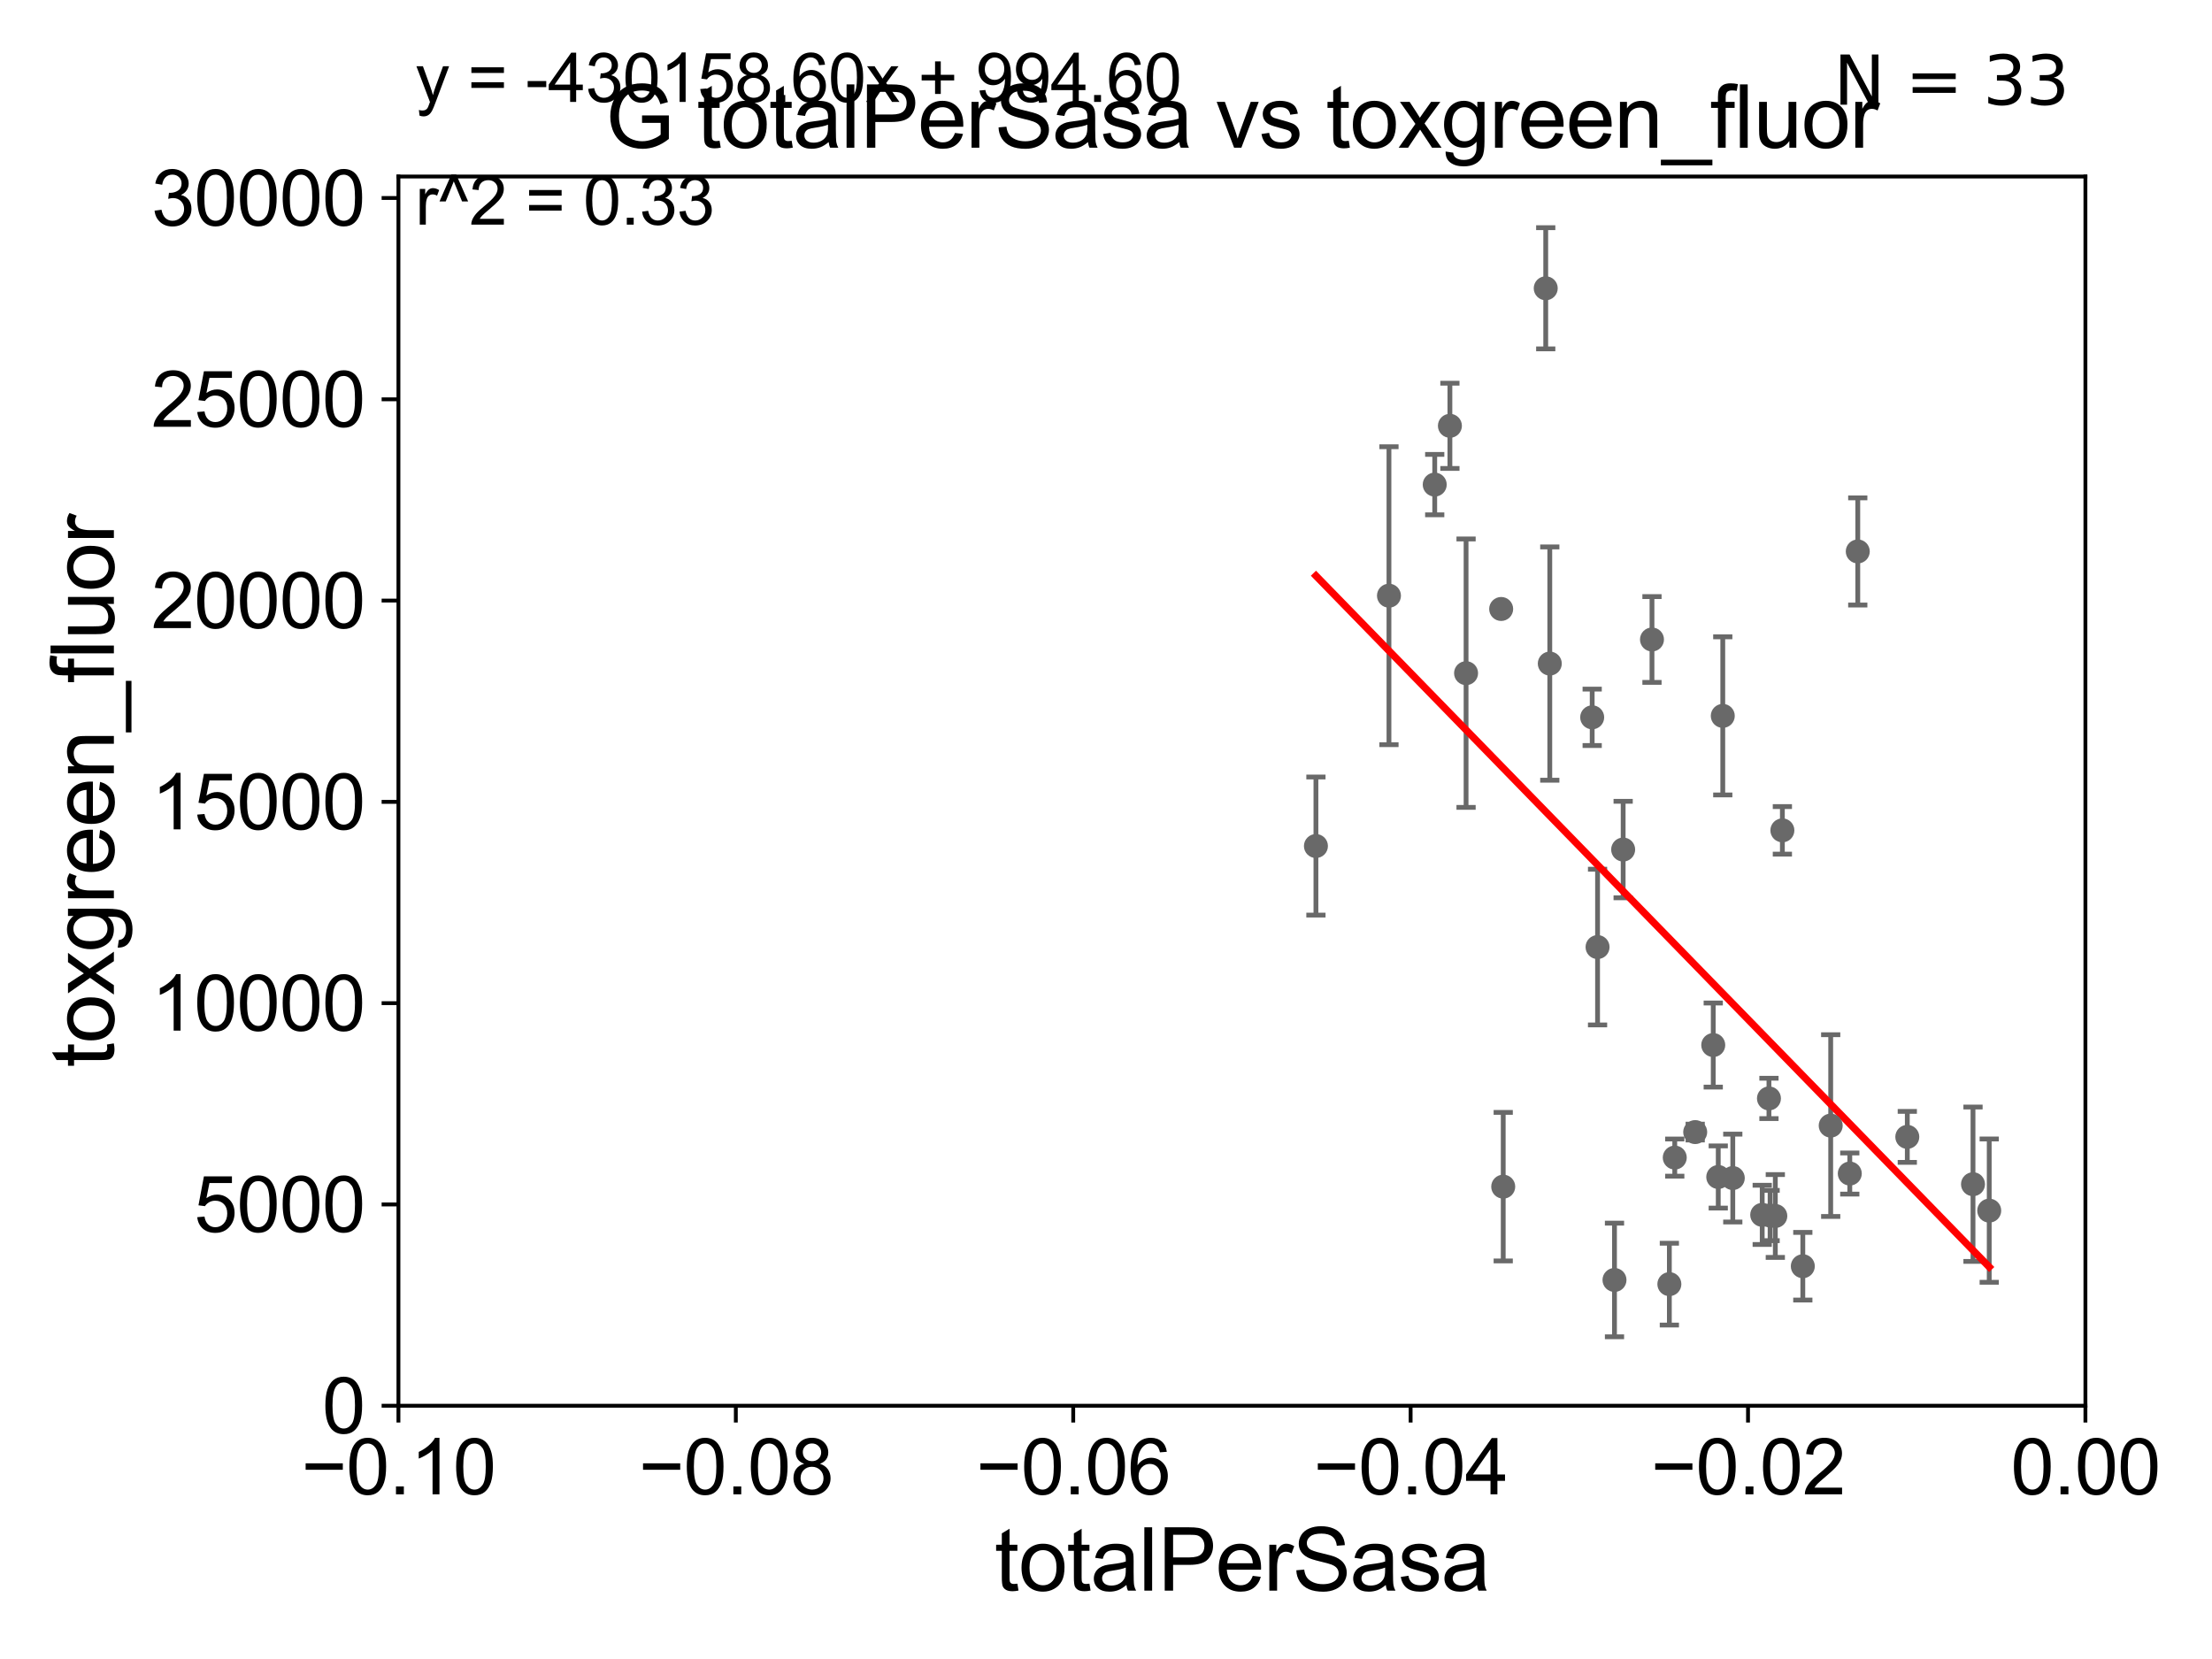 <?xml version="1.0" encoding="utf-8" standalone="no"?>
<!DOCTYPE svg PUBLIC "-//W3C//DTD SVG 1.1//EN"
  "http://www.w3.org/Graphics/SVG/1.1/DTD/svg11.dtd">
<svg xmlns:xlink="http://www.w3.org/1999/xlink" width="460.8pt" height="345.6pt" viewBox="0 0 460.8 345.6" xmlns="http://www.w3.org/2000/svg" version="1.1">
 <defs>
  <style type="text/css">*{stroke-linejoin: round; stroke-linecap: butt}</style>
 </defs>
 <g id="figure_1">
  <g id="patch_1">
   <path d="M 0 345.6 
L 460.8 345.6 
L 460.8 0 
L 0 0 
z
" style="fill: #ffffff"/>
  </g>
  <g id="axes_1">
   <g id="patch_2">
    <path d="M 83 292.84 
L 434.43 292.84 
L 434.43 36.775 
L 83 36.775 
z
" style="fill: #ffffff"/>
   </g>
   <g id="PathCollection_1">
    <defs>
     <path id="m4436fc43f2" d="M 0 1.118 
C 0.297 1.118 0.581 1 0.791 0.791 
C 1 0.581 1.118 0.297 1.118 0 
C 1.118 -0.297 1 -0.581 0.791 -0.791 
C 0.581 -1 0.297 -1.118 0 -1.118 
C -0.297 -1.118 -0.581 -1 -0.791 -0.791 
C -1 -0.581 -1.118 -0.297 -1.118 0 
C -1.118 0.297 -1 0.581 -0.791 0.791 
C -0.581 1 -0.297 1.118 0 1.118 
z
" style="stroke: #696969"/>
    </defs>
    <g clip-path="url(#pb48853e1dd)">
     <use xlink:href="#m4436fc43f2" x="274.132" y="176.243" style="fill: #696969; stroke: #696969"/>
     <use xlink:href="#m4436fc43f2" x="397.326" y="236.833" style="fill: #696969; stroke: #696969"/>
     <use xlink:href="#m4436fc43f2" x="381.369" y="234.483" style="fill: #696969; stroke: #696969"/>
     <use xlink:href="#m4436fc43f2" x="375.559" y="263.778" style="fill: #696969; stroke: #696969"/>
     <use xlink:href="#m4436fc43f2" x="385.344" y="244.471" style="fill: #696969; stroke: #696969"/>
     <use xlink:href="#m4436fc43f2" x="387.008" y="114.876" style="fill: #696969; stroke: #696969"/>
     <use xlink:href="#m4436fc43f2" x="367.101" y="253.076" style="fill: #696969; stroke: #696969"/>
     <use xlink:href="#m4436fc43f2" x="371.301" y="172.979" style="fill: #696969; stroke: #696969"/>
     <use xlink:href="#m4436fc43f2" x="368.743" y="253.215" style="fill: #696969; stroke: #696969"/>
     <use xlink:href="#m4436fc43f2" x="348.883" y="241.145" style="fill: #696969; stroke: #696969"/>
     <use xlink:href="#m4436fc43f2" x="357.943" y="245.19" style="fill: #696969; stroke: #696969"/>
     <use xlink:href="#m4436fc43f2" x="338.133" y="176.976" style="fill: #696969; stroke: #696969"/>
     <use xlink:href="#m4436fc43f2" x="347.759" y="267.506" style="fill: #696969; stroke: #696969"/>
     <use xlink:href="#m4436fc43f2" x="369.831" y="253.315" style="fill: #696969; stroke: #696969"/>
     <use xlink:href="#m4436fc43f2" x="411.013" y="246.692" style="fill: #696969; stroke: #696969"/>
     <use xlink:href="#m4436fc43f2" x="332.801" y="197.292" style="fill: #696969; stroke: #696969"/>
     <use xlink:href="#m4436fc43f2" x="368.505" y="228.822" style="fill: #696969; stroke: #696969"/>
     <use xlink:href="#m4436fc43f2" x="358.885" y="149.132" style="fill: #696969; stroke: #696969"/>
     <use xlink:href="#m4436fc43f2" x="305.409" y="140.234" style="fill: #696969; stroke: #696969"/>
     <use xlink:href="#m4436fc43f2" x="302.042" y="88.704" style="fill: #696969; stroke: #696969"/>
     <use xlink:href="#m4436fc43f2" x="289.346" y="124.093" style="fill: #696969; stroke: #696969"/>
     <use xlink:href="#m4436fc43f2" x="312.72" y="126.86" style="fill: #696969; stroke: #696969"/>
     <use xlink:href="#m4436fc43f2" x="298.879" y="100.95" style="fill: #696969; stroke: #696969"/>
     <use xlink:href="#m4436fc43f2" x="322.004" y="60.054" style="fill: #696969; stroke: #696969"/>
     <use xlink:href="#m4436fc43f2" x="360.971" y="245.411" style="fill: #696969; stroke: #696969"/>
     <use xlink:href="#m4436fc43f2" x="353.141" y="235.833" style="fill: #696969; stroke: #696969"/>
     <use xlink:href="#m4436fc43f2" x="331.681" y="149.431" style="fill: #696969; stroke: #696969"/>
     <use xlink:href="#m4436fc43f2" x="344.138" y="133.218" style="fill: #696969; stroke: #696969"/>
     <use xlink:href="#m4436fc43f2" x="322.849" y="138.234" style="fill: #696969; stroke: #696969"/>
     <use xlink:href="#m4436fc43f2" x="313.149" y="247.202" style="fill: #696969; stroke: #696969"/>
     <use xlink:href="#m4436fc43f2" x="356.9" y="217.703" style="fill: #696969; stroke: #696969"/>
     <use xlink:href="#m4436fc43f2" x="336.329" y="266.64" style="fill: #696969; stroke: #696969"/>
     <use xlink:href="#m4436fc43f2" x="414.392" y="252.194" style="fill: #696969; stroke: #696969"/>
    </g>
   </g>
   <g id="matplotlib.axis_1">
    <g id="xtick_1">
     <g id="line2d_1">
      <defs>
       <path id="md35196d21e" d="M 0 0 
L 0 3.5 
" style="stroke: #000000; stroke-width: 0.8"/>
      </defs>
      <g>
       <use xlink:href="#md35196d21e" x="83" y="292.84" style="stroke: #000000; stroke-width: 0.8"/>
      </g>
     </g>
     <g id="text_1">
      <!-- −0.10 -->
      <g transform="translate(62.759 311.293)scale(0.16 -0.16)">
       <defs>
        <path id="ArialMT-2212" d="M 3381 1997 
L 356 1997 
L 356 2522 
L 3381 2522 
L 3381 1997 
z
" transform="scale(0.016)"/>
        <path id="ArialMT-30" d="M 266 2259 
Q 266 3072 433 3567 
Q 600 4063 929 4331 
Q 1259 4600 1759 4600 
Q 2128 4600 2406 4451 
Q 2684 4303 2865 4023 
Q 3047 3744 3150 3342 
Q 3253 2941 3253 2259 
Q 3253 1453 3087 958 
Q 2922 463 2592 192 
Q 2263 -78 1759 -78 
Q 1097 -78 719 397 
Q 266 969 266 2259 
z
M 844 2259 
Q 844 1131 1108 757 
Q 1372 384 1759 384 
Q 2147 384 2411 759 
Q 2675 1134 2675 2259 
Q 2675 3391 2411 3762 
Q 2147 4134 1753 4134 
Q 1366 4134 1134 3806 
Q 844 3388 844 2259 
z
" transform="scale(0.016)"/>
        <path id="ArialMT-2e" d="M 581 0 
L 581 641 
L 1222 641 
L 1222 0 
L 581 0 
z
" transform="scale(0.016)"/>
        <path id="ArialMT-31" d="M 2384 0 
L 1822 0 
L 1822 3584 
Q 1619 3391 1289 3197 
Q 959 3003 697 2906 
L 697 3450 
Q 1169 3672 1522 3987 
Q 1875 4303 2022 4600 
L 2384 4600 
L 2384 0 
z
" transform="scale(0.016)"/>
       </defs>
       <use xlink:href="#ArialMT-2212"/>
       <use xlink:href="#ArialMT-30" x="58.398"/>
       <use xlink:href="#ArialMT-2e" x="114.014"/>
       <use xlink:href="#ArialMT-31" x="141.797"/>
       <use xlink:href="#ArialMT-30" x="197.412"/>
      </g>
     </g>
    </g>
    <g id="xtick_2">
     <g id="line2d_2">
      <g>
       <use xlink:href="#md35196d21e" x="153.286" y="292.84" style="stroke: #000000; stroke-width: 0.8"/>
      </g>
     </g>
     <g id="text_2">
      <!-- −0.08 -->
      <g transform="translate(133.045 311.293)scale(0.16 -0.16)">
       <defs>
        <path id="ArialMT-38" d="M 1131 2484 
Q 781 2613 612 2850 
Q 444 3088 444 3419 
Q 444 3919 803 4259 
Q 1163 4600 1759 4600 
Q 2359 4600 2725 4251 
Q 3091 3903 3091 3403 
Q 3091 3084 2923 2848 
Q 2756 2613 2416 2484 
Q 2838 2347 3058 2040 
Q 3278 1734 3278 1309 
Q 3278 722 2862 322 
Q 2447 -78 1769 -78 
Q 1091 -78 675 323 
Q 259 725 259 1325 
Q 259 1772 486 2073 
Q 713 2375 1131 2484 
z
M 1019 3438 
Q 1019 3113 1228 2906 
Q 1438 2700 1772 2700 
Q 2097 2700 2305 2904 
Q 2513 3109 2513 3406 
Q 2513 3716 2298 3927 
Q 2084 4138 1766 4138 
Q 1444 4138 1231 3931 
Q 1019 3725 1019 3438 
z
M 838 1322 
Q 838 1081 952 856 
Q 1066 631 1291 507 
Q 1516 384 1775 384 
Q 2178 384 2440 643 
Q 2703 903 2703 1303 
Q 2703 1709 2433 1975 
Q 2163 2241 1756 2241 
Q 1359 2241 1098 1978 
Q 838 1716 838 1322 
z
" transform="scale(0.016)"/>
       </defs>
       <use xlink:href="#ArialMT-2212"/>
       <use xlink:href="#ArialMT-30" x="58.398"/>
       <use xlink:href="#ArialMT-2e" x="114.014"/>
       <use xlink:href="#ArialMT-30" x="141.797"/>
       <use xlink:href="#ArialMT-38" x="197.412"/>
      </g>
     </g>
    </g>
    <g id="xtick_3">
     <g id="line2d_3">
      <g>
       <use xlink:href="#md35196d21e" x="223.572" y="292.84" style="stroke: #000000; stroke-width: 0.8"/>
      </g>
     </g>
     <g id="text_3">
      <!-- −0.06 -->
      <g transform="translate(203.331 311.293)scale(0.16 -0.16)">
       <defs>
        <path id="ArialMT-36" d="M 3184 3459 
L 2625 3416 
Q 2550 3747 2413 3897 
Q 2184 4138 1850 4138 
Q 1581 4138 1378 3988 
Q 1113 3794 959 3422 
Q 806 3050 800 2363 
Q 1003 2672 1297 2822 
Q 1591 2972 1913 2972 
Q 2475 2972 2870 2558 
Q 3266 2144 3266 1488 
Q 3266 1056 3080 686 
Q 2894 316 2569 119 
Q 2244 -78 1831 -78 
Q 1128 -78 684 439 
Q 241 956 241 2144 
Q 241 3472 731 4075 
Q 1159 4600 1884 4600 
Q 2425 4600 2770 4297 
Q 3116 3994 3184 3459 
z
M 888 1484 
Q 888 1194 1011 928 
Q 1134 663 1356 523 
Q 1578 384 1822 384 
Q 2178 384 2434 671 
Q 2691 959 2691 1453 
Q 2691 1928 2437 2201 
Q 2184 2475 1800 2475 
Q 1419 2475 1153 2201 
Q 888 1928 888 1484 
z
" transform="scale(0.016)"/>
       </defs>
       <use xlink:href="#ArialMT-2212"/>
       <use xlink:href="#ArialMT-30" x="58.398"/>
       <use xlink:href="#ArialMT-2e" x="114.014"/>
       <use xlink:href="#ArialMT-30" x="141.797"/>
       <use xlink:href="#ArialMT-36" x="197.412"/>
      </g>
     </g>
    </g>
    <g id="xtick_4">
     <g id="line2d_4">
      <g>
       <use xlink:href="#md35196d21e" x="293.858" y="292.84" style="stroke: #000000; stroke-width: 0.8"/>
      </g>
     </g>
     <g id="text_4">
      <!-- −0.04 -->
      <g transform="translate(273.617 311.293)scale(0.16 -0.16)">
       <defs>
        <path id="ArialMT-34" d="M 2069 0 
L 2069 1097 
L 81 1097 
L 81 1613 
L 2172 4581 
L 2631 4581 
L 2631 1613 
L 3250 1613 
L 3250 1097 
L 2631 1097 
L 2631 0 
L 2069 0 
z
M 2069 1613 
L 2069 3678 
L 634 1613 
L 2069 1613 
z
" transform="scale(0.016)"/>
       </defs>
       <use xlink:href="#ArialMT-2212"/>
       <use xlink:href="#ArialMT-30" x="58.398"/>
       <use xlink:href="#ArialMT-2e" x="114.014"/>
       <use xlink:href="#ArialMT-30" x="141.797"/>
       <use xlink:href="#ArialMT-34" x="197.412"/>
      </g>
     </g>
    </g>
    <g id="xtick_5">
     <g id="line2d_5">
      <g>
       <use xlink:href="#md35196d21e" x="364.144" y="292.84" style="stroke: #000000; stroke-width: 0.8"/>
      </g>
     </g>
     <g id="text_5">
      <!-- −0.02 -->
      <g transform="translate(343.903 311.293)scale(0.16 -0.16)">
       <defs>
        <path id="ArialMT-32" d="M 3222 541 
L 3222 0 
L 194 0 
Q 188 203 259 391 
Q 375 700 629 1000 
Q 884 1300 1366 1694 
Q 2113 2306 2375 2664 
Q 2638 3022 2638 3341 
Q 2638 3675 2398 3904 
Q 2159 4134 1775 4134 
Q 1369 4134 1125 3890 
Q 881 3647 878 3216 
L 300 3275 
Q 359 3922 746 4261 
Q 1134 4600 1788 4600 
Q 2447 4600 2831 4234 
Q 3216 3869 3216 3328 
Q 3216 3053 3103 2787 
Q 2991 2522 2730 2228 
Q 2469 1934 1863 1422 
Q 1356 997 1212 845 
Q 1069 694 975 541 
L 3222 541 
z
" transform="scale(0.016)"/>
       </defs>
       <use xlink:href="#ArialMT-2212"/>
       <use xlink:href="#ArialMT-30" x="58.398"/>
       <use xlink:href="#ArialMT-2e" x="114.014"/>
       <use xlink:href="#ArialMT-30" x="141.797"/>
       <use xlink:href="#ArialMT-32" x="197.412"/>
      </g>
     </g>
    </g>
    <g id="xtick_6">
     <g id="line2d_6">
      <g>
       <use xlink:href="#md35196d21e" x="434.43" y="292.84" style="stroke: #000000; stroke-width: 0.8"/>
      </g>
     </g>
     <g id="text_6">
      <!-- 0.00 -->
      <g transform="translate(418.861 311.293)scale(0.16 -0.16)">
       <use xlink:href="#ArialMT-30"/>
       <use xlink:href="#ArialMT-2e" x="55.615"/>
       <use xlink:href="#ArialMT-30" x="83.398"/>
       <use xlink:href="#ArialMT-30" x="139.014"/>
      </g>
     </g>
    </g>
    <g id="text_7">
     <!-- totalPerSasa -->
     <g transform="translate(207.187 331.357)scale(0.18 -0.18)">
      <defs>
       <path id="ArialMT-74" d="M 1650 503 
L 1731 6 
Q 1494 -44 1306 -44 
Q 1000 -44 831 53 
Q 663 150 594 308 
Q 525 466 525 972 
L 525 2881 
L 113 2881 
L 113 3319 
L 525 3319 
L 525 4141 
L 1084 4478 
L 1084 3319 
L 1650 3319 
L 1650 2881 
L 1084 2881 
L 1084 941 
Q 1084 700 1114 631 
Q 1144 563 1211 522 
Q 1278 481 1403 481 
Q 1497 481 1650 503 
z
" transform="scale(0.016)"/>
       <path id="ArialMT-6f" d="M 213 1659 
Q 213 2581 725 3025 
Q 1153 3394 1769 3394 
Q 2453 3394 2887 2945 
Q 3322 2497 3322 1706 
Q 3322 1066 3130 698 
Q 2938 331 2570 128 
Q 2203 -75 1769 -75 
Q 1072 -75 642 372 
Q 213 819 213 1659 
z
M 791 1659 
Q 791 1022 1069 705 
Q 1347 388 1769 388 
Q 2188 388 2466 706 
Q 2744 1025 2744 1678 
Q 2744 2294 2464 2611 
Q 2184 2928 1769 2928 
Q 1347 2928 1069 2612 
Q 791 2297 791 1659 
z
" transform="scale(0.016)"/>
       <path id="ArialMT-61" d="M 2588 409 
Q 2275 144 1986 34 
Q 1697 -75 1366 -75 
Q 819 -75 525 192 
Q 231 459 231 875 
Q 231 1119 342 1320 
Q 453 1522 633 1644 
Q 813 1766 1038 1828 
Q 1203 1872 1538 1913 
Q 2219 1994 2541 2106 
Q 2544 2222 2544 2253 
Q 2544 2597 2384 2738 
Q 2169 2928 1744 2928 
Q 1347 2928 1158 2789 
Q 969 2650 878 2297 
L 328 2372 
Q 403 2725 575 2942 
Q 747 3159 1072 3276 
Q 1397 3394 1825 3394 
Q 2250 3394 2515 3294 
Q 2781 3194 2906 3042 
Q 3031 2891 3081 2659 
Q 3109 2516 3109 2141 
L 3109 1391 
Q 3109 606 3145 398 
Q 3181 191 3288 0 
L 2700 0 
Q 2613 175 2588 409 
z
M 2541 1666 
Q 2234 1541 1622 1453 
Q 1275 1403 1131 1340 
Q 988 1278 909 1158 
Q 831 1038 831 891 
Q 831 666 1001 516 
Q 1172 366 1500 366 
Q 1825 366 2078 508 
Q 2331 650 2450 897 
Q 2541 1088 2541 1459 
L 2541 1666 
z
" transform="scale(0.016)"/>
       <path id="ArialMT-6c" d="M 409 0 
L 409 4581 
L 972 4581 
L 972 0 
L 409 0 
z
" transform="scale(0.016)"/>
       <path id="ArialMT-50" d="M 494 0 
L 494 4581 
L 2222 4581 
Q 2678 4581 2919 4538 
Q 3256 4481 3484 4323 
Q 3713 4166 3852 3881 
Q 3991 3597 3991 3256 
Q 3991 2672 3619 2267 
Q 3247 1863 2275 1863 
L 1100 1863 
L 1100 0 
L 494 0 
z
M 1100 2403 
L 2284 2403 
Q 2872 2403 3119 2622 
Q 3366 2841 3366 3238 
Q 3366 3525 3220 3729 
Q 3075 3934 2838 4000 
Q 2684 4041 2272 4041 
L 1100 4041 
L 1100 2403 
z
" transform="scale(0.016)"/>
       <path id="ArialMT-65" d="M 2694 1069 
L 3275 997 
Q 3138 488 2766 206 
Q 2394 -75 1816 -75 
Q 1088 -75 661 373 
Q 234 822 234 1631 
Q 234 2469 665 2931 
Q 1097 3394 1784 3394 
Q 2450 3394 2872 2941 
Q 3294 2488 3294 1666 
Q 3294 1616 3291 1516 
L 816 1516 
Q 847 969 1125 678 
Q 1403 388 1819 388 
Q 2128 388 2347 550 
Q 2566 713 2694 1069 
z
M 847 1978 
L 2700 1978 
Q 2663 2397 2488 2606 
Q 2219 2931 1791 2931 
Q 1403 2931 1139 2672 
Q 875 2413 847 1978 
z
" transform="scale(0.016)"/>
       <path id="ArialMT-72" d="M 416 0 
L 416 3319 
L 922 3319 
L 922 2816 
Q 1116 3169 1280 3281 
Q 1444 3394 1641 3394 
Q 1925 3394 2219 3213 
L 2025 2691 
Q 1819 2813 1613 2813 
Q 1428 2813 1281 2702 
Q 1134 2591 1072 2394 
Q 978 2094 978 1738 
L 978 0 
L 416 0 
z
" transform="scale(0.016)"/>
       <path id="ArialMT-53" d="M 288 1472 
L 859 1522 
Q 900 1178 1048 958 
Q 1197 738 1509 602 
Q 1822 466 2213 466 
Q 2559 466 2825 569 
Q 3091 672 3220 851 
Q 3350 1031 3350 1244 
Q 3350 1459 3225 1620 
Q 3100 1781 2813 1891 
Q 2628 1963 1997 2114 
Q 1366 2266 1113 2400 
Q 784 2572 623 2826 
Q 463 3081 463 3397 
Q 463 3744 659 4045 
Q 856 4347 1234 4503 
Q 1613 4659 2075 4659 
Q 2584 4659 2973 4495 
Q 3363 4331 3572 4012 
Q 3781 3694 3797 3291 
L 3216 3247 
Q 3169 3681 2898 3903 
Q 2628 4125 2100 4125 
Q 1550 4125 1298 3923 
Q 1047 3722 1047 3438 
Q 1047 3191 1225 3031 
Q 1400 2872 2139 2705 
Q 2878 2538 3153 2413 
Q 3553 2228 3743 1945 
Q 3934 1663 3934 1294 
Q 3934 928 3725 604 
Q 3516 281 3123 101 
Q 2731 -78 2241 -78 
Q 1619 -78 1198 103 
Q 778 284 539 648 
Q 300 1013 288 1472 
z
" transform="scale(0.016)"/>
       <path id="ArialMT-73" d="M 197 991 
L 753 1078 
Q 800 744 1014 566 
Q 1228 388 1613 388 
Q 2000 388 2187 545 
Q 2375 703 2375 916 
Q 2375 1106 2209 1216 
Q 2094 1291 1634 1406 
Q 1016 1563 777 1677 
Q 538 1791 414 1992 
Q 291 2194 291 2438 
Q 291 2659 392 2848 
Q 494 3038 669 3163 
Q 800 3259 1026 3326 
Q 1253 3394 1513 3394 
Q 1903 3394 2198 3281 
Q 2494 3169 2634 2976 
Q 2775 2784 2828 2463 
L 2278 2388 
Q 2241 2644 2061 2787 
Q 1881 2931 1553 2931 
Q 1166 2931 1000 2803 
Q 834 2675 834 2503 
Q 834 2394 903 2306 
Q 972 2216 1119 2156 
Q 1203 2125 1616 2013 
Q 2213 1853 2448 1751 
Q 2684 1650 2818 1456 
Q 2953 1263 2953 975 
Q 2953 694 2789 445 
Q 2625 197 2315 61 
Q 2006 -75 1616 -75 
Q 969 -75 630 194 
Q 291 463 197 991 
z
" transform="scale(0.016)"/>
      </defs>
      <use xlink:href="#ArialMT-74"/>
      <use xlink:href="#ArialMT-6f" x="27.783"/>
      <use xlink:href="#ArialMT-74" x="83.398"/>
      <use xlink:href="#ArialMT-61" x="111.182"/>
      <use xlink:href="#ArialMT-6c" x="166.797"/>
      <use xlink:href="#ArialMT-50" x="189.014"/>
      <use xlink:href="#ArialMT-65" x="255.713"/>
      <use xlink:href="#ArialMT-72" x="311.328"/>
      <use xlink:href="#ArialMT-53" x="344.629"/>
      <use xlink:href="#ArialMT-61" x="411.328"/>
      <use xlink:href="#ArialMT-73" x="466.943"/>
      <use xlink:href="#ArialMT-61" x="516.943"/>
     </g>
    </g>
   </g>
   <g id="matplotlib.axis_2">
    <g id="ytick_1">
     <g id="line2d_7">
      <defs>
       <path id="mbc51f1bb9c" d="M 0 0 
L -3.5 0 
" style="stroke: #000000; stroke-width: 0.8"/>
      </defs>
      <g>
       <use xlink:href="#mbc51f1bb9c" x="83" y="292.84" style="stroke: #000000; stroke-width: 0.8"/>
      </g>
     </g>
     <g id="text_8">
      <!-- 0 -->
      <g transform="translate(67.103 298.566)scale(0.16 -0.16)">
       <use xlink:href="#ArialMT-30"/>
      </g>
     </g>
    </g>
    <g id="ytick_2">
     <g id="line2d_8">
      <g>
       <use xlink:href="#mbc51f1bb9c" x="83" y="250.908" style="stroke: #000000; stroke-width: 0.8"/>
      </g>
     </g>
     <g id="text_9">
      <!-- 5000 -->
      <g transform="translate(40.41 256.634)scale(0.16 -0.16)">
       <defs>
        <path id="ArialMT-35" d="M 266 1200 
L 856 1250 
Q 922 819 1161 601 
Q 1400 384 1738 384 
Q 2144 384 2425 690 
Q 2706 997 2706 1503 
Q 2706 1984 2436 2262 
Q 2166 2541 1728 2541 
Q 1456 2541 1237 2417 
Q 1019 2294 894 2097 
L 366 2166 
L 809 4519 
L 3088 4519 
L 3088 3981 
L 1259 3981 
L 1013 2750 
Q 1425 3038 1878 3038 
Q 2478 3038 2890 2622 
Q 3303 2206 3303 1553 
Q 3303 931 2941 478 
Q 2500 -78 1738 -78 
Q 1113 -78 717 272 
Q 322 622 266 1200 
z
" transform="scale(0.016)"/>
       </defs>
       <use xlink:href="#ArialMT-35"/>
       <use xlink:href="#ArialMT-30" x="55.615"/>
       <use xlink:href="#ArialMT-30" x="111.23"/>
       <use xlink:href="#ArialMT-30" x="166.846"/>
      </g>
     </g>
    </g>
    <g id="ytick_3">
     <g id="line2d_9">
      <g>
       <use xlink:href="#mbc51f1bb9c" x="83" y="208.976" style="stroke: #000000; stroke-width: 0.8"/>
      </g>
     </g>
     <g id="text_10">
      <!-- 10000 -->
      <g transform="translate(31.512 214.702)scale(0.16 -0.16)">
       <use xlink:href="#ArialMT-31"/>
       <use xlink:href="#ArialMT-30" x="55.615"/>
       <use xlink:href="#ArialMT-30" x="111.23"/>
       <use xlink:href="#ArialMT-30" x="166.846"/>
       <use xlink:href="#ArialMT-30" x="222.461"/>
      </g>
     </g>
    </g>
    <g id="ytick_4">
     <g id="line2d_10">
      <g>
       <use xlink:href="#mbc51f1bb9c" x="83" y="167.043" style="stroke: #000000; stroke-width: 0.8"/>
      </g>
     </g>
     <g id="text_11">
      <!-- 15000 -->
      <g transform="translate(31.512 172.77)scale(0.16 -0.16)">
       <use xlink:href="#ArialMT-31"/>
       <use xlink:href="#ArialMT-35" x="55.615"/>
       <use xlink:href="#ArialMT-30" x="111.23"/>
       <use xlink:href="#ArialMT-30" x="166.846"/>
       <use xlink:href="#ArialMT-30" x="222.461"/>
      </g>
     </g>
    </g>
    <g id="ytick_5">
     <g id="line2d_11">
      <g>
       <use xlink:href="#mbc51f1bb9c" x="83" y="125.111" style="stroke: #000000; stroke-width: 0.8"/>
      </g>
     </g>
     <g id="text_12">
      <!-- 20000 -->
      <g transform="translate(31.512 130.837)scale(0.16 -0.16)">
       <use xlink:href="#ArialMT-32"/>
       <use xlink:href="#ArialMT-30" x="55.615"/>
       <use xlink:href="#ArialMT-30" x="111.23"/>
       <use xlink:href="#ArialMT-30" x="166.846"/>
       <use xlink:href="#ArialMT-30" x="222.461"/>
      </g>
     </g>
    </g>
    <g id="ytick_6">
     <g id="line2d_12">
      <g>
       <use xlink:href="#mbc51f1bb9c" x="83" y="83.179" style="stroke: #000000; stroke-width: 0.8"/>
      </g>
     </g>
     <g id="text_13">
      <!-- 25000 -->
      <g transform="translate(31.512 88.905)scale(0.16 -0.16)">
       <use xlink:href="#ArialMT-32"/>
       <use xlink:href="#ArialMT-35" x="55.615"/>
       <use xlink:href="#ArialMT-30" x="111.23"/>
       <use xlink:href="#ArialMT-30" x="166.846"/>
       <use xlink:href="#ArialMT-30" x="222.461"/>
      </g>
     </g>
    </g>
    <g id="ytick_7">
     <g id="line2d_13">
      <g>
       <use xlink:href="#mbc51f1bb9c" x="83" y="41.247" style="stroke: #000000; stroke-width: 0.8"/>
      </g>
     </g>
     <g id="text_14">
      <!-- 30000 -->
      <g transform="translate(31.512 46.973)scale(0.16 -0.16)">
       <defs>
        <path id="ArialMT-33" d="M 269 1209 
L 831 1284 
Q 928 806 1161 595 
Q 1394 384 1728 384 
Q 2125 384 2398 659 
Q 2672 934 2672 1341 
Q 2672 1728 2419 1979 
Q 2166 2231 1775 2231 
Q 1616 2231 1378 2169 
L 1441 2663 
Q 1497 2656 1531 2656 
Q 1891 2656 2178 2843 
Q 2466 3031 2466 3422 
Q 2466 3731 2256 3934 
Q 2047 4138 1716 4138 
Q 1388 4138 1169 3931 
Q 950 3725 888 3313 
L 325 3413 
Q 428 3978 793 4289 
Q 1159 4600 1703 4600 
Q 2078 4600 2393 4439 
Q 2709 4278 2876 4000 
Q 3044 3722 3044 3409 
Q 3044 3113 2884 2869 
Q 2725 2625 2413 2481 
Q 2819 2388 3044 2092 
Q 3269 1797 3269 1353 
Q 3269 753 2831 336 
Q 2394 -81 1725 -81 
Q 1122 -81 723 278 
Q 325 638 269 1209 
z
" transform="scale(0.016)"/>
       </defs>
       <use xlink:href="#ArialMT-33"/>
       <use xlink:href="#ArialMT-30" x="55.615"/>
       <use xlink:href="#ArialMT-30" x="111.23"/>
       <use xlink:href="#ArialMT-30" x="166.846"/>
       <use xlink:href="#ArialMT-30" x="222.461"/>
      </g>
     </g>
    </g>
    <g id="text_15">
     <!-- toxgreen_fluor -->
     <g transform="translate(23.724 222.34)rotate(-90)scale(0.18 -0.18)">
      <defs>
       <path id="ArialMT-78" d="M 47 0 
L 1259 1725 
L 138 3319 
L 841 3319 
L 1350 2541 
Q 1494 2319 1581 2169 
Q 1719 2375 1834 2534 
L 2394 3319 
L 3066 3319 
L 1919 1756 
L 3153 0 
L 2463 0 
L 1781 1031 
L 1600 1309 
L 728 0 
L 47 0 
z
" transform="scale(0.016)"/>
       <path id="ArialMT-67" d="M 319 -275 
L 866 -356 
Q 900 -609 1056 -725 
Q 1266 -881 1628 -881 
Q 2019 -881 2231 -725 
Q 2444 -569 2519 -288 
Q 2563 -116 2559 434 
Q 2191 0 1641 0 
Q 956 0 581 494 
Q 206 988 206 1678 
Q 206 2153 378 2554 
Q 550 2956 876 3175 
Q 1203 3394 1644 3394 
Q 2231 3394 2613 2919 
L 2613 3319 
L 3131 3319 
L 3131 450 
Q 3131 -325 2973 -648 
Q 2816 -972 2473 -1159 
Q 2131 -1347 1631 -1347 
Q 1038 -1347 672 -1080 
Q 306 -813 319 -275 
z
M 784 1719 
Q 784 1066 1043 766 
Q 1303 466 1694 466 
Q 2081 466 2343 764 
Q 2606 1063 2606 1700 
Q 2606 2309 2336 2618 
Q 2066 2928 1684 2928 
Q 1309 2928 1046 2623 
Q 784 2319 784 1719 
z
" transform="scale(0.016)"/>
       <path id="ArialMT-6e" d="M 422 0 
L 422 3319 
L 928 3319 
L 928 2847 
Q 1294 3394 1984 3394 
Q 2284 3394 2536 3286 
Q 2788 3178 2913 3003 
Q 3038 2828 3088 2588 
Q 3119 2431 3119 2041 
L 3119 0 
L 2556 0 
L 2556 2019 
Q 2556 2363 2490 2533 
Q 2425 2703 2258 2804 
Q 2091 2906 1866 2906 
Q 1506 2906 1245 2678 
Q 984 2450 984 1813 
L 984 0 
L 422 0 
z
" transform="scale(0.016)"/>
       <path id="ArialMT-5f" d="M -97 -1272 
L -97 -866 
L 3631 -866 
L 3631 -1272 
L -97 -1272 
z
" transform="scale(0.016)"/>
       <path id="ArialMT-66" d="M 556 0 
L 556 2881 
L 59 2881 
L 59 3319 
L 556 3319 
L 556 3672 
Q 556 4006 616 4169 
Q 697 4388 901 4523 
Q 1106 4659 1475 4659 
Q 1713 4659 2000 4603 
L 1916 4113 
Q 1741 4144 1584 4144 
Q 1328 4144 1222 4034 
Q 1116 3925 1116 3625 
L 1116 3319 
L 1763 3319 
L 1763 2881 
L 1116 2881 
L 1116 0 
L 556 0 
z
" transform="scale(0.016)"/>
       <path id="ArialMT-75" d="M 2597 0 
L 2597 488 
Q 2209 -75 1544 -75 
Q 1250 -75 995 37 
Q 741 150 617 320 
Q 494 491 444 738 
Q 409 903 409 1263 
L 409 3319 
L 972 3319 
L 972 1478 
Q 972 1038 1006 884 
Q 1059 663 1231 536 
Q 1403 409 1656 409 
Q 1909 409 2131 539 
Q 2353 669 2445 892 
Q 2538 1116 2538 1541 
L 2538 3319 
L 3100 3319 
L 3100 0 
L 2597 0 
z
" transform="scale(0.016)"/>
      </defs>
      <use xlink:href="#ArialMT-74"/>
      <use xlink:href="#ArialMT-6f" x="27.783"/>
      <use xlink:href="#ArialMT-78" x="83.398"/>
      <use xlink:href="#ArialMT-67" x="133.398"/>
      <use xlink:href="#ArialMT-72" x="189.014"/>
      <use xlink:href="#ArialMT-65" x="222.314"/>
      <use xlink:href="#ArialMT-65" x="277.93"/>
      <use xlink:href="#ArialMT-6e" x="333.545"/>
      <use xlink:href="#ArialMT-5f" x="389.16"/>
      <use xlink:href="#ArialMT-66" x="444.775"/>
      <use xlink:href="#ArialMT-6c" x="472.559"/>
      <use xlink:href="#ArialMT-75" x="494.775"/>
      <use xlink:href="#ArialMT-6f" x="550.391"/>
      <use xlink:href="#ArialMT-72" x="606.006"/>
     </g>
    </g>
   </g>
   <g id="LineCollection_1">
    <path d="M 274.132 190.626 
L 274.132 161.86 
" clip-path="url(#pb48853e1dd)" style="fill: none; stroke: #696969"/>
    <path d="M 397.326 242.14 
L 397.326 231.527 
" clip-path="url(#pb48853e1dd)" style="fill: none; stroke: #696969"/>
    <path d="M 381.369 253.412 
L 381.369 215.553 
" clip-path="url(#pb48853e1dd)" style="fill: none; stroke: #696969"/>
    <path d="M 375.559 270.821 
L 375.559 256.735 
" clip-path="url(#pb48853e1dd)" style="fill: none; stroke: #696969"/>
    <path d="M 385.344 248.751 
L 385.344 240.191 
" clip-path="url(#pb48853e1dd)" style="fill: none; stroke: #696969"/>
    <path d="M 387.008 126.036 
L 387.008 103.717 
" clip-path="url(#pb48853e1dd)" style="fill: none; stroke: #696969"/>
    <path d="M 367.101 259.244 
L 367.101 246.908 
" clip-path="url(#pb48853e1dd)" style="fill: none; stroke: #696969"/>
    <path d="M 371.301 177.93 
L 371.301 168.027 
" clip-path="url(#pb48853e1dd)" style="fill: none; stroke: #696969"/>
    <path d="M 368.743 258.454 
L 368.743 247.975 
" clip-path="url(#pb48853e1dd)" style="fill: none; stroke: #696969"/>
    <path d="M 348.883 245.019 
L 348.883 237.272 
" clip-path="url(#pb48853e1dd)" style="fill: none; stroke: #696969"/>
    <path d="M 357.943 251.667 
L 357.943 238.713 
" clip-path="url(#pb48853e1dd)" style="fill: none; stroke: #696969"/>
    <path d="M 338.133 187.026 
L 338.133 166.926 
" clip-path="url(#pb48853e1dd)" style="fill: none; stroke: #696969"/>
    <path d="M 347.759 276.028 
L 347.759 258.985 
" clip-path="url(#pb48853e1dd)" style="fill: none; stroke: #696969"/>
    <path d="M 369.831 261.944 
L 369.831 244.687 
" clip-path="url(#pb48853e1dd)" style="fill: none; stroke: #696969"/>
    <path d="M 411.013 262.773 
L 411.013 230.611 
" clip-path="url(#pb48853e1dd)" style="fill: none; stroke: #696969"/>
    <path d="M 332.801 213.509 
L 332.801 181.075 
" clip-path="url(#pb48853e1dd)" style="fill: none; stroke: #696969"/>
    <path d="M 368.505 233.021 
L 368.505 224.622 
" clip-path="url(#pb48853e1dd)" style="fill: none; stroke: #696969"/>
    <path d="M 358.885 165.602 
L 358.885 132.662 
" clip-path="url(#pb48853e1dd)" style="fill: none; stroke: #696969"/>
    <path d="M 305.409 168.191 
L 305.409 112.277 
" clip-path="url(#pb48853e1dd)" style="fill: none; stroke: #696969"/>
    <path d="M 302.042 97.582 
L 302.042 79.826 
" clip-path="url(#pb48853e1dd)" style="fill: none; stroke: #696969"/>
    <path d="M 289.346 155.126 
L 289.346 93.061 
" clip-path="url(#pb48853e1dd)" style="fill: none; stroke: #696969"/>
    <path d="M 312.72 127.433 
L 312.72 126.287 
" clip-path="url(#pb48853e1dd)" style="fill: none; stroke: #696969"/>
    <path d="M 298.879 107.242 
L 298.879 94.657 
" clip-path="url(#pb48853e1dd)" style="fill: none; stroke: #696969"/>
    <path d="M 322.004 72.677 
L 322.004 47.43 
" clip-path="url(#pb48853e1dd)" style="fill: none; stroke: #696969"/>
    <path d="M 360.971 254.561 
L 360.971 236.261 
" clip-path="url(#pb48853e1dd)" style="fill: none; stroke: #696969"/>
    <path d="M 353.141 237.486 
L 353.141 234.179 
" clip-path="url(#pb48853e1dd)" style="fill: none; stroke: #696969"/>
    <path d="M 331.681 155.306 
L 331.681 143.557 
" clip-path="url(#pb48853e1dd)" style="fill: none; stroke: #696969"/>
    <path d="M 344.138 142.155 
L 344.138 124.281 
" clip-path="url(#pb48853e1dd)" style="fill: none; stroke: #696969"/>
    <path d="M 322.849 162.534 
L 322.849 113.935 
" clip-path="url(#pb48853e1dd)" style="fill: none; stroke: #696969"/>
    <path d="M 313.149 262.674 
L 313.149 231.73 
" clip-path="url(#pb48853e1dd)" style="fill: none; stroke: #696969"/>
    <path d="M 356.9 226.46 
L 356.9 208.945 
" clip-path="url(#pb48853e1dd)" style="fill: none; stroke: #696969"/>
    <path d="M 336.329 278.475 
L 336.329 254.805 
" clip-path="url(#pb48853e1dd)" style="fill: none; stroke: #696969"/>
    <path d="M 414.392 267.119 
L 414.392 237.268 
" clip-path="url(#pb48853e1dd)" style="fill: none; stroke: #696969"/>
   </g>
   <g id="line2d_14">
    <defs>
     <path id="mc1094b2c59" d="M 2 0 
L -2 -0 
" style="stroke: #696969"/>
    </defs>
    <g clip-path="url(#pb48853e1dd)">
     <use xlink:href="#mc1094b2c59" x="274.132" y="190.626" style="fill: #696969; stroke: #696969"/>
     <use xlink:href="#mc1094b2c59" x="397.326" y="242.14" style="fill: #696969; stroke: #696969"/>
     <use xlink:href="#mc1094b2c59" x="381.369" y="253.412" style="fill: #696969; stroke: #696969"/>
     <use xlink:href="#mc1094b2c59" x="375.559" y="270.821" style="fill: #696969; stroke: #696969"/>
     <use xlink:href="#mc1094b2c59" x="385.344" y="248.751" style="fill: #696969; stroke: #696969"/>
     <use xlink:href="#mc1094b2c59" x="387.008" y="126.036" style="fill: #696969; stroke: #696969"/>
     <use xlink:href="#mc1094b2c59" x="367.101" y="259.244" style="fill: #696969; stroke: #696969"/>
     <use xlink:href="#mc1094b2c59" x="371.301" y="177.93" style="fill: #696969; stroke: #696969"/>
     <use xlink:href="#mc1094b2c59" x="368.743" y="258.454" style="fill: #696969; stroke: #696969"/>
     <use xlink:href="#mc1094b2c59" x="348.883" y="245.019" style="fill: #696969; stroke: #696969"/>
     <use xlink:href="#mc1094b2c59" x="357.943" y="251.667" style="fill: #696969; stroke: #696969"/>
     <use xlink:href="#mc1094b2c59" x="338.133" y="187.026" style="fill: #696969; stroke: #696969"/>
     <use xlink:href="#mc1094b2c59" x="347.759" y="276.028" style="fill: #696969; stroke: #696969"/>
     <use xlink:href="#mc1094b2c59" x="369.831" y="261.944" style="fill: #696969; stroke: #696969"/>
     <use xlink:href="#mc1094b2c59" x="411.013" y="262.773" style="fill: #696969; stroke: #696969"/>
     <use xlink:href="#mc1094b2c59" x="332.801" y="213.509" style="fill: #696969; stroke: #696969"/>
     <use xlink:href="#mc1094b2c59" x="368.505" y="233.021" style="fill: #696969; stroke: #696969"/>
     <use xlink:href="#mc1094b2c59" x="358.885" y="165.602" style="fill: #696969; stroke: #696969"/>
     <use xlink:href="#mc1094b2c59" x="305.409" y="168.191" style="fill: #696969; stroke: #696969"/>
     <use xlink:href="#mc1094b2c59" x="302.042" y="97.582" style="fill: #696969; stroke: #696969"/>
     <use xlink:href="#mc1094b2c59" x="289.346" y="155.126" style="fill: #696969; stroke: #696969"/>
     <use xlink:href="#mc1094b2c59" x="312.72" y="127.433" style="fill: #696969; stroke: #696969"/>
     <use xlink:href="#mc1094b2c59" x="298.879" y="107.242" style="fill: #696969; stroke: #696969"/>
     <use xlink:href="#mc1094b2c59" x="322.004" y="72.677" style="fill: #696969; stroke: #696969"/>
     <use xlink:href="#mc1094b2c59" x="360.971" y="254.561" style="fill: #696969; stroke: #696969"/>
     <use xlink:href="#mc1094b2c59" x="353.141" y="237.486" style="fill: #696969; stroke: #696969"/>
     <use xlink:href="#mc1094b2c59" x="331.681" y="155.306" style="fill: #696969; stroke: #696969"/>
     <use xlink:href="#mc1094b2c59" x="344.138" y="142.155" style="fill: #696969; stroke: #696969"/>
     <use xlink:href="#mc1094b2c59" x="322.849" y="162.534" style="fill: #696969; stroke: #696969"/>
     <use xlink:href="#mc1094b2c59" x="313.149" y="262.674" style="fill: #696969; stroke: #696969"/>
     <use xlink:href="#mc1094b2c59" x="356.9" y="226.46" style="fill: #696969; stroke: #696969"/>
     <use xlink:href="#mc1094b2c59" x="336.329" y="278.475" style="fill: #696969; stroke: #696969"/>
     <use xlink:href="#mc1094b2c59" x="414.392" y="267.119" style="fill: #696969; stroke: #696969"/>
    </g>
   </g>
   <g id="line2d_15">
    <g clip-path="url(#pb48853e1dd)">
     <use xlink:href="#mc1094b2c59" x="274.132" y="161.86" style="fill: #696969; stroke: #696969"/>
     <use xlink:href="#mc1094b2c59" x="397.326" y="231.527" style="fill: #696969; stroke: #696969"/>
     <use xlink:href="#mc1094b2c59" x="381.369" y="215.553" style="fill: #696969; stroke: #696969"/>
     <use xlink:href="#mc1094b2c59" x="375.559" y="256.735" style="fill: #696969; stroke: #696969"/>
     <use xlink:href="#mc1094b2c59" x="385.344" y="240.191" style="fill: #696969; stroke: #696969"/>
     <use xlink:href="#mc1094b2c59" x="387.008" y="103.717" style="fill: #696969; stroke: #696969"/>
     <use xlink:href="#mc1094b2c59" x="367.101" y="246.908" style="fill: #696969; stroke: #696969"/>
     <use xlink:href="#mc1094b2c59" x="371.301" y="168.027" style="fill: #696969; stroke: #696969"/>
     <use xlink:href="#mc1094b2c59" x="368.743" y="247.975" style="fill: #696969; stroke: #696969"/>
     <use xlink:href="#mc1094b2c59" x="348.883" y="237.272" style="fill: #696969; stroke: #696969"/>
     <use xlink:href="#mc1094b2c59" x="357.943" y="238.713" style="fill: #696969; stroke: #696969"/>
     <use xlink:href="#mc1094b2c59" x="338.133" y="166.926" style="fill: #696969; stroke: #696969"/>
     <use xlink:href="#mc1094b2c59" x="347.759" y="258.985" style="fill: #696969; stroke: #696969"/>
     <use xlink:href="#mc1094b2c59" x="369.831" y="244.687" style="fill: #696969; stroke: #696969"/>
     <use xlink:href="#mc1094b2c59" x="411.013" y="230.611" style="fill: #696969; stroke: #696969"/>
     <use xlink:href="#mc1094b2c59" x="332.801" y="181.075" style="fill: #696969; stroke: #696969"/>
     <use xlink:href="#mc1094b2c59" x="368.505" y="224.622" style="fill: #696969; stroke: #696969"/>
     <use xlink:href="#mc1094b2c59" x="358.885" y="132.662" style="fill: #696969; stroke: #696969"/>
     <use xlink:href="#mc1094b2c59" x="305.409" y="112.277" style="fill: #696969; stroke: #696969"/>
     <use xlink:href="#mc1094b2c59" x="302.042" y="79.826" style="fill: #696969; stroke: #696969"/>
     <use xlink:href="#mc1094b2c59" x="289.346" y="93.061" style="fill: #696969; stroke: #696969"/>
     <use xlink:href="#mc1094b2c59" x="312.72" y="126.287" style="fill: #696969; stroke: #696969"/>
     <use xlink:href="#mc1094b2c59" x="298.879" y="94.657" style="fill: #696969; stroke: #696969"/>
     <use xlink:href="#mc1094b2c59" x="322.004" y="47.43" style="fill: #696969; stroke: #696969"/>
     <use xlink:href="#mc1094b2c59" x="360.971" y="236.261" style="fill: #696969; stroke: #696969"/>
     <use xlink:href="#mc1094b2c59" x="353.141" y="234.179" style="fill: #696969; stroke: #696969"/>
     <use xlink:href="#mc1094b2c59" x="331.681" y="143.557" style="fill: #696969; stroke: #696969"/>
     <use xlink:href="#mc1094b2c59" x="344.138" y="124.281" style="fill: #696969; stroke: #696969"/>
     <use xlink:href="#mc1094b2c59" x="322.849" y="113.935" style="fill: #696969; stroke: #696969"/>
     <use xlink:href="#mc1094b2c59" x="313.149" y="231.73" style="fill: #696969; stroke: #696969"/>
     <use xlink:href="#mc1094b2c59" x="356.9" y="208.945" style="fill: #696969; stroke: #696969"/>
     <use xlink:href="#mc1094b2c59" x="336.329" y="254.805" style="fill: #696969; stroke: #696969"/>
     <use xlink:href="#mc1094b2c59" x="414.392" y="237.268" style="fill: #696969; stroke: #696969"/>
    </g>
   </g>
   <g id="line2d_16">
    <path d="M 274.132 119.949 
L 397.326 246.411 
L 381.369 230.03 
L 375.559 224.067 
L 385.344 234.111 
L 387.008 235.819 
L 367.101 215.384 
L 371.301 219.695 
L 368.743 217.069 
L 348.883 196.683 
L 357.943 205.984 
L 338.133 185.648 
L 347.759 195.529 
L 369.831 218.187 
L 411.013 260.46 
L 332.801 180.175 
L 368.505 216.825 
L 358.885 206.95 
L 305.409 152.056 
L 302.042 148.599 
L 289.346 135.567 
L 312.72 159.561 
L 298.879 145.352 
L 322.004 169.091 
L 360.971 209.092 
L 353.141 201.054 
L 331.681 179.025 
L 344.138 191.813 
L 322.849 169.958 
L 313.149 160.001 
L 356.9 204.913 
L 336.329 183.796 
L 414.392 263.929 
" clip-path="url(#pb48853e1dd)" style="fill: none; stroke: #ff0000; stroke-width: 1.5; stroke-linecap: square"/>
   </g>
   <g id="line2d_17">
    <defs>
     <path id="m63e7c39290" d="M 0 2 
C 0.53 2 1.039 1.789 1.414 1.414 
C 1.789 1.039 2 0.53 2 0 
C 2 -0.53 1.789 -1.039 1.414 -1.414 
C 1.039 -1.789 0.53 -2 0 -2 
C -0.53 -2 -1.039 -1.789 -1.414 -1.414 
C -1.789 -1.039 -2 -0.53 -2 0 
C -2 0.53 -1.789 1.039 -1.414 1.414 
C -1.039 1.789 -0.53 2 0 2 
z
" style="stroke: #696969"/>
    </defs>
    <g clip-path="url(#pb48853e1dd)">
     <use xlink:href="#m63e7c39290" x="274.132" y="176.243" style="fill: #696969; stroke: #696969"/>
     <use xlink:href="#m63e7c39290" x="397.326" y="236.833" style="fill: #696969; stroke: #696969"/>
     <use xlink:href="#m63e7c39290" x="381.369" y="234.483" style="fill: #696969; stroke: #696969"/>
     <use xlink:href="#m63e7c39290" x="375.559" y="263.778" style="fill: #696969; stroke: #696969"/>
     <use xlink:href="#m63e7c39290" x="385.344" y="244.471" style="fill: #696969; stroke: #696969"/>
     <use xlink:href="#m63e7c39290" x="387.008" y="114.876" style="fill: #696969; stroke: #696969"/>
     <use xlink:href="#m63e7c39290" x="367.101" y="253.076" style="fill: #696969; stroke: #696969"/>
     <use xlink:href="#m63e7c39290" x="371.301" y="172.979" style="fill: #696969; stroke: #696969"/>
     <use xlink:href="#m63e7c39290" x="368.743" y="253.215" style="fill: #696969; stroke: #696969"/>
     <use xlink:href="#m63e7c39290" x="348.883" y="241.145" style="fill: #696969; stroke: #696969"/>
     <use xlink:href="#m63e7c39290" x="357.943" y="245.19" style="fill: #696969; stroke: #696969"/>
     <use xlink:href="#m63e7c39290" x="338.133" y="176.976" style="fill: #696969; stroke: #696969"/>
     <use xlink:href="#m63e7c39290" x="347.759" y="267.506" style="fill: #696969; stroke: #696969"/>
     <use xlink:href="#m63e7c39290" x="369.831" y="253.315" style="fill: #696969; stroke: #696969"/>
     <use xlink:href="#m63e7c39290" x="411.013" y="246.692" style="fill: #696969; stroke: #696969"/>
     <use xlink:href="#m63e7c39290" x="332.801" y="197.292" style="fill: #696969; stroke: #696969"/>
     <use xlink:href="#m63e7c39290" x="368.505" y="228.822" style="fill: #696969; stroke: #696969"/>
     <use xlink:href="#m63e7c39290" x="358.885" y="149.132" style="fill: #696969; stroke: #696969"/>
     <use xlink:href="#m63e7c39290" x="305.409" y="140.234" style="fill: #696969; stroke: #696969"/>
     <use xlink:href="#m63e7c39290" x="302.042" y="88.704" style="fill: #696969; stroke: #696969"/>
     <use xlink:href="#m63e7c39290" x="289.346" y="124.093" style="fill: #696969; stroke: #696969"/>
     <use xlink:href="#m63e7c39290" x="312.72" y="126.86" style="fill: #696969; stroke: #696969"/>
     <use xlink:href="#m63e7c39290" x="298.879" y="100.95" style="fill: #696969; stroke: #696969"/>
     <use xlink:href="#m63e7c39290" x="322.004" y="60.054" style="fill: #696969; stroke: #696969"/>
     <use xlink:href="#m63e7c39290" x="360.971" y="245.411" style="fill: #696969; stroke: #696969"/>
     <use xlink:href="#m63e7c39290" x="353.141" y="235.833" style="fill: #696969; stroke: #696969"/>
     <use xlink:href="#m63e7c39290" x="331.681" y="149.431" style="fill: #696969; stroke: #696969"/>
     <use xlink:href="#m63e7c39290" x="344.138" y="133.218" style="fill: #696969; stroke: #696969"/>
     <use xlink:href="#m63e7c39290" x="322.849" y="138.234" style="fill: #696969; stroke: #696969"/>
     <use xlink:href="#m63e7c39290" x="313.149" y="247.202" style="fill: #696969; stroke: #696969"/>
     <use xlink:href="#m63e7c39290" x="356.9" y="217.703" style="fill: #696969; stroke: #696969"/>
     <use xlink:href="#m63e7c39290" x="336.329" y="266.64" style="fill: #696969; stroke: #696969"/>
     <use xlink:href="#m63e7c39290" x="414.392" y="252.194" style="fill: #696969; stroke: #696969"/>
    </g>
   </g>
   <g id="patch_3">
    <path d="M 83 292.84 
L 83 36.775 
" style="fill: none; stroke: #000000; stroke-width: 0.8; stroke-linejoin: miter; stroke-linecap: square"/>
   </g>
   <g id="patch_4">
    <path d="M 434.43 292.84 
L 434.43 36.775 
" style="fill: none; stroke: #000000; stroke-width: 0.8; stroke-linejoin: miter; stroke-linecap: square"/>
   </g>
   <g id="patch_5">
    <path d="M 83 292.84 
L 434.43 292.84 
" style="fill: none; stroke: #000000; stroke-width: 0.8; stroke-linejoin: miter; stroke-linecap: square"/>
   </g>
   <g id="patch_6">
    <path d="M 83 36.775 
L 434.43 36.775 
" style="fill: none; stroke: #000000; stroke-width: 0.8; stroke-linejoin: miter; stroke-linecap: square"/>
   </g>
   <g id="text_16">
    <!-- N = 33 -->
    <g transform="translate(381.997 21.806)scale(0.14 -0.14)">
     <defs>
      <path id="DejaVuSans-4e" d="M 628 4666 
L 1478 4666 
L 3547 763 
L 3547 4666 
L 4159 4666 
L 4159 0 
L 3309 0 
L 1241 3903 
L 1241 0 
L 628 0 
L 628 4666 
z
" transform="scale(0.016)"/>
      <path id="DejaVuSans-20" transform="scale(0.016)"/>
      <path id="DejaVuSans-3d" d="M 678 2906 
L 4684 2906 
L 4684 2381 
L 678 2381 
L 678 2906 
z
M 678 1631 
L 4684 1631 
L 4684 1100 
L 678 1100 
L 678 1631 
z
" transform="scale(0.016)"/>
      <path id="DejaVuSans-33" d="M 2597 2516 
Q 3050 2419 3304 2112 
Q 3559 1806 3559 1356 
Q 3559 666 3084 287 
Q 2609 -91 1734 -91 
Q 1441 -91 1130 -33 
Q 819 25 488 141 
L 488 750 
Q 750 597 1062 519 
Q 1375 441 1716 441 
Q 2309 441 2620 675 
Q 2931 909 2931 1356 
Q 2931 1769 2642 2001 
Q 2353 2234 1838 2234 
L 1294 2234 
L 1294 2753 
L 1863 2753 
Q 2328 2753 2575 2939 
Q 2822 3125 2822 3475 
Q 2822 3834 2567 4026 
Q 2313 4219 1838 4219 
Q 1578 4219 1281 4162 
Q 984 4106 628 3988 
L 628 4550 
Q 988 4650 1302 4700 
Q 1616 4750 1894 4750 
Q 2613 4750 3031 4423 
Q 3450 4097 3450 3541 
Q 3450 3153 3228 2886 
Q 3006 2619 2597 2516 
z
" transform="scale(0.016)"/>
     </defs>
     <use xlink:href="#DejaVuSans-4e"/>
     <use xlink:href="#DejaVuSans-20" x="74.805"/>
     <use xlink:href="#DejaVuSans-3d" x="106.592"/>
     <use xlink:href="#DejaVuSans-20" x="190.381"/>
     <use xlink:href="#DejaVuSans-33" x="222.168"/>
     <use xlink:href="#DejaVuSans-33" x="285.791"/>
    </g>
   </g>
   <g id="text_17">
    <!-- r^2 = 0.33 -->
    <g transform="translate(86.514 46.796)scale(0.14 -0.14)">
     <defs>
      <path id="ArialMT-5e" d="M 747 2156 
L 169 2156 
L 1272 4659 
L 1725 4659 
L 2834 2156 
L 2269 2156 
L 1497 4022 
L 747 2156 
z
" transform="scale(0.016)"/>
      <path id="ArialMT-20" transform="scale(0.016)"/>
      <path id="ArialMT-3d" d="M 3381 2694 
L 356 2694 
L 356 3219 
L 3381 3219 
L 3381 2694 
z
M 3381 1303 
L 356 1303 
L 356 1828 
L 3381 1828 
L 3381 1303 
z
" transform="scale(0.016)"/>
     </defs>
     <use xlink:href="#ArialMT-72"/>
     <use xlink:href="#ArialMT-5e" x="33.301"/>
     <use xlink:href="#ArialMT-32" x="80.225"/>
     <use xlink:href="#ArialMT-20" x="135.84"/>
     <use xlink:href="#ArialMT-3d" x="163.623"/>
     <use xlink:href="#ArialMT-20" x="222.021"/>
     <use xlink:href="#ArialMT-30" x="249.805"/>
     <use xlink:href="#ArialMT-2e" x="305.42"/>
     <use xlink:href="#ArialMT-33" x="333.203"/>
     <use xlink:href="#ArialMT-33" x="388.818"/>
    </g>
   </g>
   <g id="text_18">
    <!-- y = -430158.60x + 994.60 -->
    <g transform="translate(86.514 21.231)scale(0.14 -0.14)">
     <defs>
      <path id="ArialMT-79" d="M 397 -1278 
L 334 -750 
Q 519 -800 656 -800 
Q 844 -800 956 -737 
Q 1069 -675 1141 -563 
Q 1194 -478 1313 -144 
Q 1328 -97 1363 -6 
L 103 3319 
L 709 3319 
L 1400 1397 
Q 1534 1031 1641 628 
Q 1738 1016 1872 1384 
L 2581 3319 
L 3144 3319 
L 1881 -56 
Q 1678 -603 1566 -809 
Q 1416 -1088 1222 -1217 
Q 1028 -1347 759 -1347 
Q 597 -1347 397 -1278 
z
" transform="scale(0.016)"/>
      <path id="ArialMT-2d" d="M 203 1375 
L 203 1941 
L 1931 1941 
L 1931 1375 
L 203 1375 
z
" transform="scale(0.016)"/>
      <path id="ArialMT-2b" d="M 1603 741 
L 1603 1997 
L 356 1997 
L 356 2522 
L 1603 2522 
L 1603 3769 
L 2134 3769 
L 2134 2522 
L 3381 2522 
L 3381 1997 
L 2134 1997 
L 2134 741 
L 1603 741 
z
" transform="scale(0.016)"/>
      <path id="ArialMT-39" d="M 350 1059 
L 891 1109 
Q 959 728 1153 556 
Q 1347 384 1650 384 
Q 1909 384 2104 503 
Q 2300 622 2425 820 
Q 2550 1019 2634 1356 
Q 2719 1694 2719 2044 
Q 2719 2081 2716 2156 
Q 2547 1888 2255 1720 
Q 1963 1553 1622 1553 
Q 1053 1553 659 1965 
Q 266 2378 266 3053 
Q 266 3750 677 4175 
Q 1088 4600 1706 4600 
Q 2153 4600 2523 4359 
Q 2894 4119 3086 3673 
Q 3278 3228 3278 2384 
Q 3278 1506 3087 986 
Q 2897 466 2520 194 
Q 2144 -78 1638 -78 
Q 1100 -78 759 220 
Q 419 519 350 1059 
z
M 2653 3081 
Q 2653 3566 2395 3850 
Q 2138 4134 1775 4134 
Q 1400 4134 1122 3828 
Q 844 3522 844 3034 
Q 844 2597 1108 2323 
Q 1372 2050 1759 2050 
Q 2150 2050 2401 2323 
Q 2653 2597 2653 3081 
z
" transform="scale(0.016)"/>
     </defs>
     <use xlink:href="#ArialMT-79"/>
     <use xlink:href="#ArialMT-20" x="50"/>
     <use xlink:href="#ArialMT-3d" x="77.783"/>
     <use xlink:href="#ArialMT-20" x="136.182"/>
     <use xlink:href="#ArialMT-2d" x="163.965"/>
     <use xlink:href="#ArialMT-34" x="197.266"/>
     <use xlink:href="#ArialMT-33" x="252.881"/>
     <use xlink:href="#ArialMT-30" x="308.496"/>
     <use xlink:href="#ArialMT-31" x="364.111"/>
     <use xlink:href="#ArialMT-35" x="419.727"/>
     <use xlink:href="#ArialMT-38" x="475.342"/>
     <use xlink:href="#ArialMT-2e" x="530.957"/>
     <use xlink:href="#ArialMT-36" x="558.74"/>
     <use xlink:href="#ArialMT-30" x="614.355"/>
     <use xlink:href="#ArialMT-78" x="669.971"/>
     <use xlink:href="#ArialMT-20" x="719.971"/>
     <use xlink:href="#ArialMT-2b" x="747.754"/>
     <use xlink:href="#ArialMT-20" x="806.152"/>
     <use xlink:href="#ArialMT-39" x="833.936"/>
     <use xlink:href="#ArialMT-39" x="889.551"/>
     <use xlink:href="#ArialMT-34" x="945.166"/>
     <use xlink:href="#ArialMT-2e" x="1000.781"/>
     <use xlink:href="#ArialMT-36" x="1028.564"/>
     <use xlink:href="#ArialMT-30" x="1084.18"/>
    </g>
   </g>
   <g id="text_19">
    <!-- G totalPerSasa vs toxgreen_fluor -->
    <g transform="translate(126.153 30.775)scale(0.18 -0.18)">
     <defs>
      <path id="ArialMT-47" d="M 2638 1797 
L 2638 2334 
L 4578 2338 
L 4578 638 
Q 4131 281 3656 101 
Q 3181 -78 2681 -78 
Q 2006 -78 1454 211 
Q 903 500 622 1047 
Q 341 1594 341 2269 
Q 341 2938 620 3517 
Q 900 4097 1425 4378 
Q 1950 4659 2634 4659 
Q 3131 4659 3532 4498 
Q 3934 4338 4162 4050 
Q 4391 3763 4509 3300 
L 3963 3150 
Q 3859 3500 3706 3700 
Q 3553 3900 3268 4020 
Q 2984 4141 2638 4141 
Q 2222 4141 1919 4014 
Q 1616 3888 1430 3681 
Q 1244 3475 1141 3228 
Q 966 2803 966 2306 
Q 966 1694 1177 1281 
Q 1388 869 1791 669 
Q 2194 469 2647 469 
Q 3041 469 3416 620 
Q 3791 772 3984 944 
L 3984 1797 
L 2638 1797 
z
" transform="scale(0.016)"/>
      <path id="ArialMT-76" d="M 1344 0 
L 81 3319 
L 675 3319 
L 1388 1331 
Q 1503 1009 1600 663 
Q 1675 925 1809 1294 
L 2547 3319 
L 3125 3319 
L 1869 0 
L 1344 0 
z
" transform="scale(0.016)"/>
     </defs>
     <use xlink:href="#ArialMT-47"/>
     <use xlink:href="#ArialMT-20" x="77.783"/>
     <use xlink:href="#ArialMT-74" x="105.566"/>
     <use xlink:href="#ArialMT-6f" x="133.35"/>
     <use xlink:href="#ArialMT-74" x="188.965"/>
     <use xlink:href="#ArialMT-61" x="216.748"/>
     <use xlink:href="#ArialMT-6c" x="272.363"/>
     <use xlink:href="#ArialMT-50" x="294.58"/>
     <use xlink:href="#ArialMT-65" x="361.279"/>
     <use xlink:href="#ArialMT-72" x="416.895"/>
     <use xlink:href="#ArialMT-53" x="450.195"/>
     <use xlink:href="#ArialMT-61" x="516.895"/>
     <use xlink:href="#ArialMT-73" x="572.51"/>
     <use xlink:href="#ArialMT-61" x="622.51"/>
     <use xlink:href="#ArialMT-20" x="678.125"/>
     <use xlink:href="#ArialMT-76" x="705.908"/>
     <use xlink:href="#ArialMT-73" x="755.908"/>
     <use xlink:href="#ArialMT-20" x="805.908"/>
     <use xlink:href="#ArialMT-74" x="833.691"/>
     <use xlink:href="#ArialMT-6f" x="861.475"/>
     <use xlink:href="#ArialMT-78" x="917.09"/>
     <use xlink:href="#ArialMT-67" x="967.09"/>
     <use xlink:href="#ArialMT-72" x="1022.705"/>
     <use xlink:href="#ArialMT-65" x="1056.006"/>
     <use xlink:href="#ArialMT-65" x="1111.621"/>
     <use xlink:href="#ArialMT-6e" x="1167.236"/>
     <use xlink:href="#ArialMT-5f" x="1222.852"/>
     <use xlink:href="#ArialMT-66" x="1278.467"/>
     <use xlink:href="#ArialMT-6c" x="1306.25"/>
     <use xlink:href="#ArialMT-75" x="1328.467"/>
     <use xlink:href="#ArialMT-6f" x="1384.082"/>
     <use xlink:href="#ArialMT-72" x="1439.697"/>
    </g>
   </g>
  </g>
 </g>
 <defs>
  <clipPath id="pb48853e1dd">
   <rect x="83" y="36.775" width="351.43" height="256.065"/>
  </clipPath>
 </defs>
</svg>
